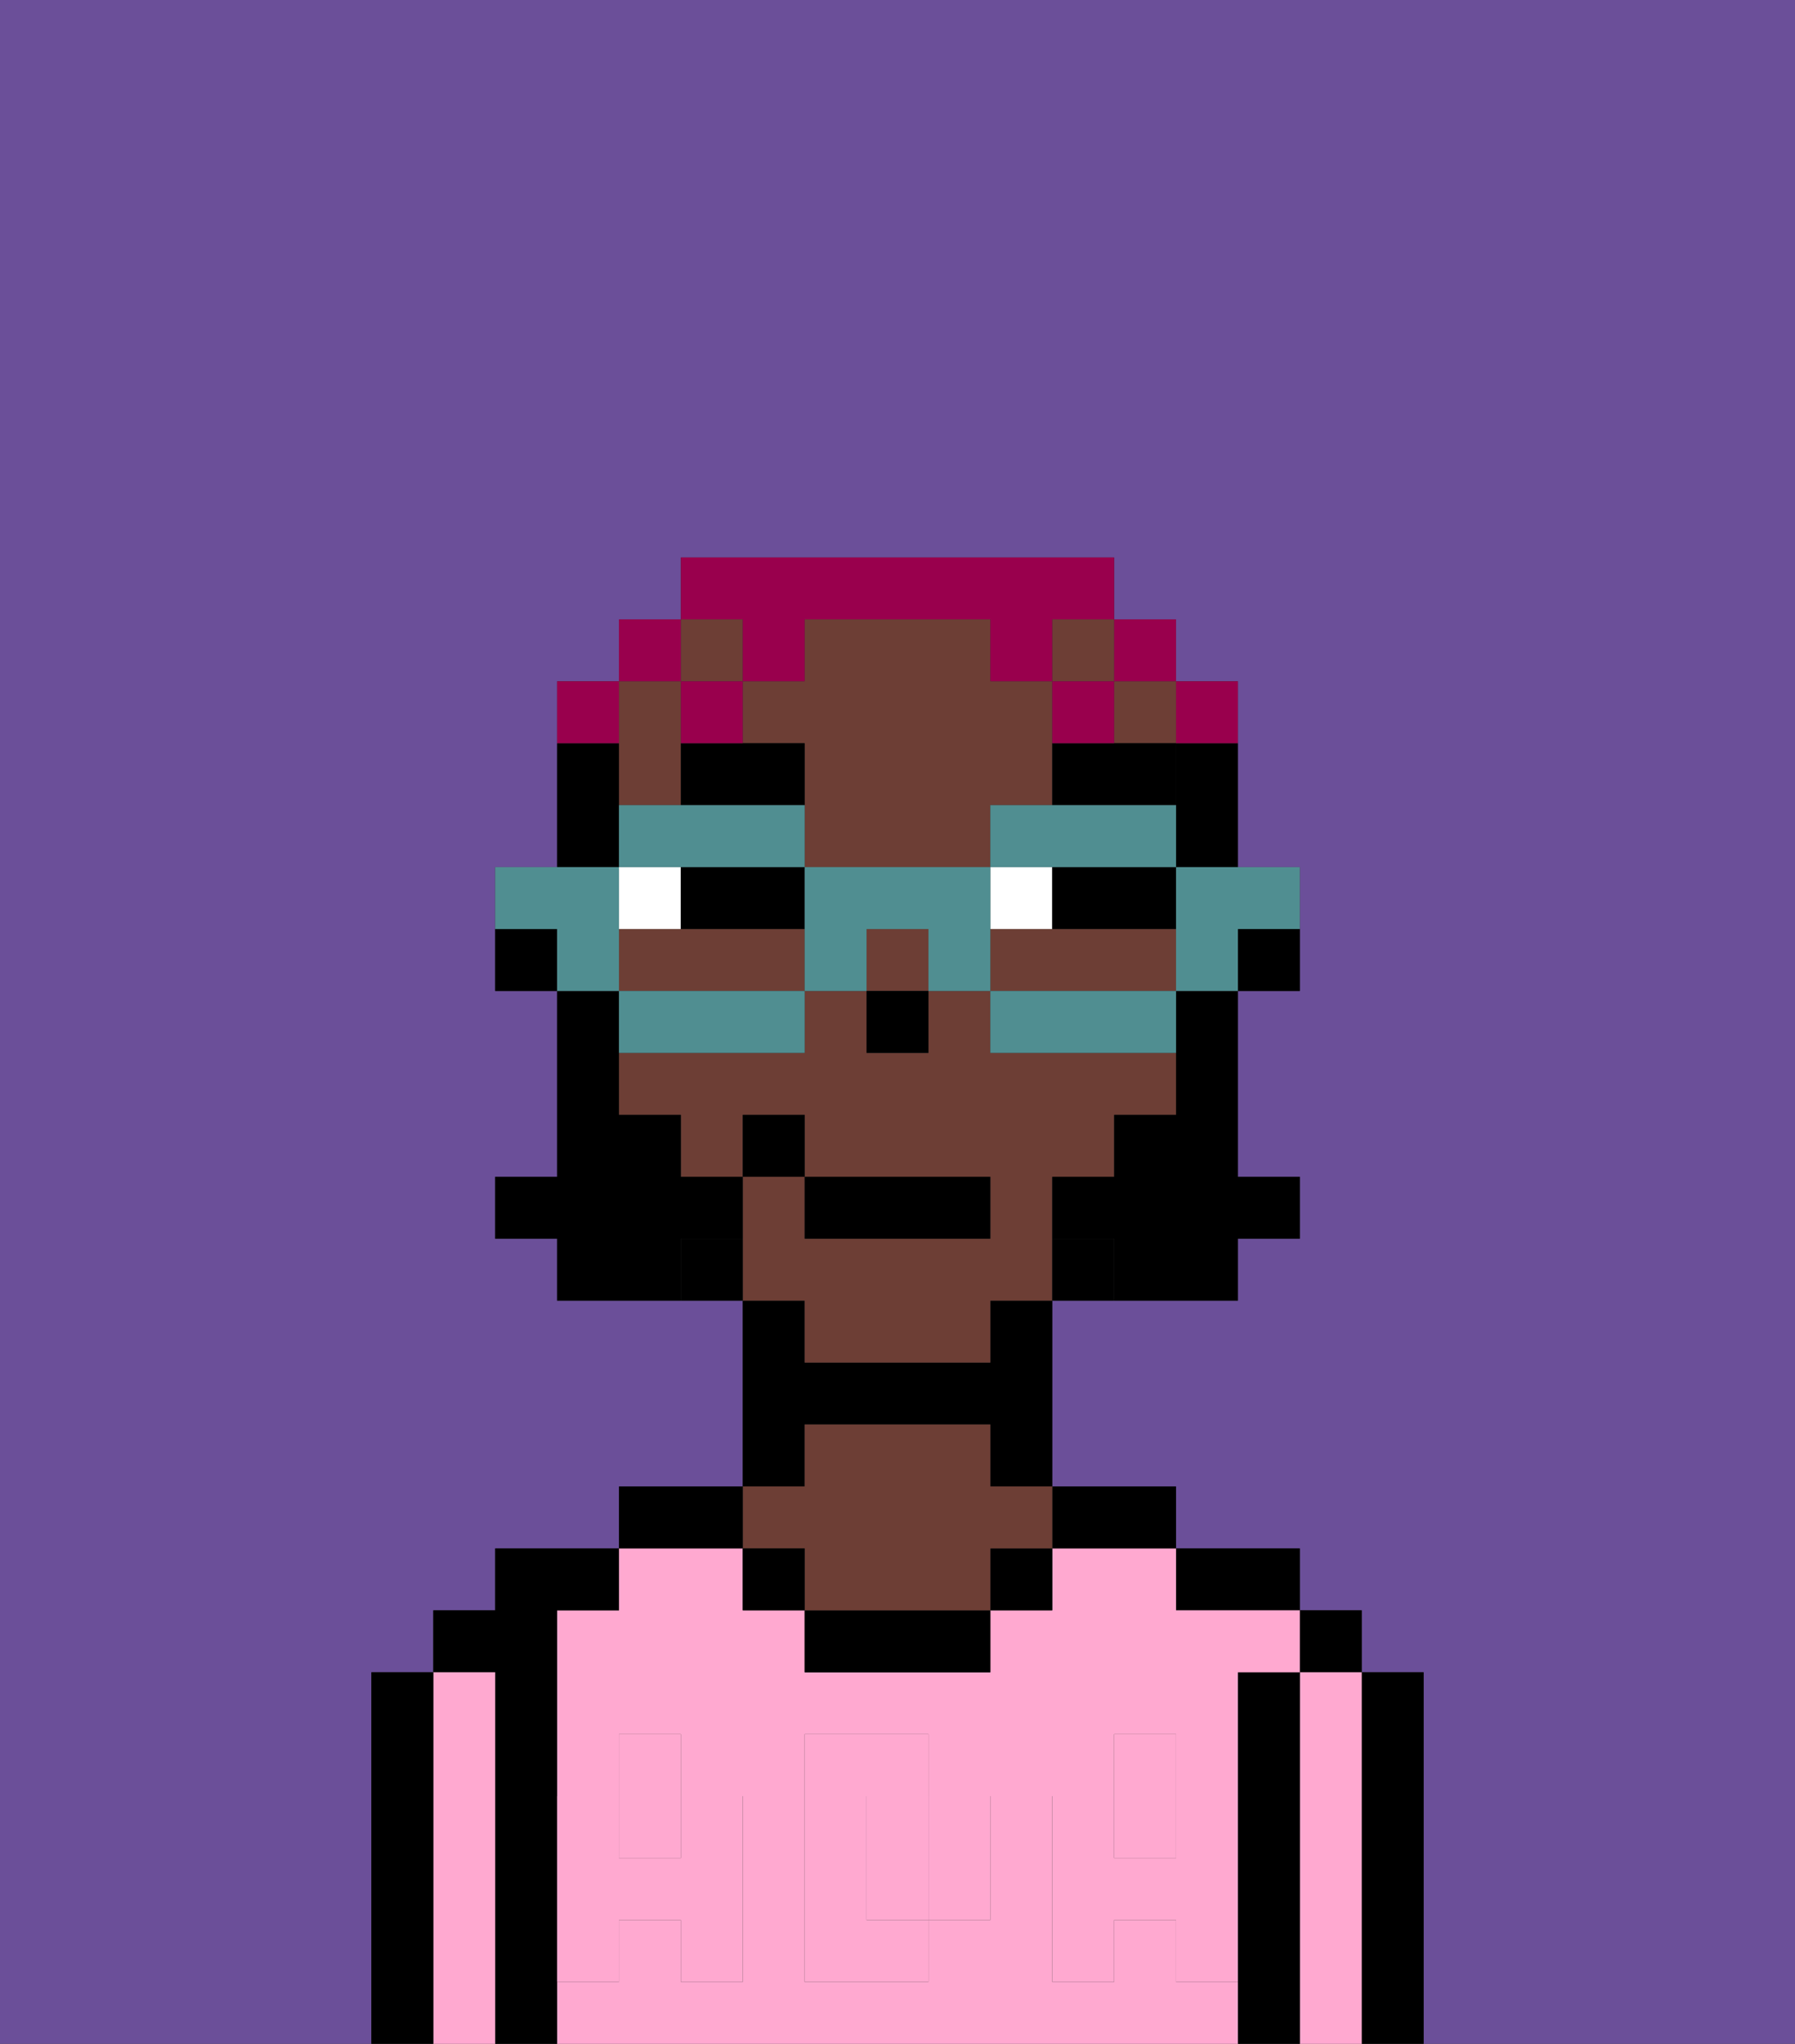 <svg xmlns="http://www.w3.org/2000/svg" viewBox="0 0 29 33"><rect x="0" y="0" width="29" height="33" fill="#333333" stroke="none"/><defs><style>polygon,rect,path{shape-rendering:crispedges;}.ga6-1{fill:#6b4f99;}.ga6-2{fill:#000000;}.ga6-3{fill:#ffa9d0;}.ga6-4{fill:#6d3e35;}.ga6-5{fill:#ffa9d0;}.ga6-6{fill:#ffffff;}.ga6-7{fill:#000000;}.ga6-8{fill:#000000;}.ga6-9{fill:#99004d;}.ga6-10{fill:#508e91;}</style></defs><path class="ga6-1" d="M0,33H6V27H7V26H8V25h2V24h2V21H9V20H8V19H9V16H8V14H9V11h1V10h1V9h7v1h1v1h1v3h1v2H20v3h1v1H20v1H17v3h2v1h2v1h1v1h1v6h6V0H0Z"/><path class="ga6-2" d="M23,27H22v6h1V27Z"/><rect class="ga6-2" x="21" y="26" width="1" height="1"/><path class="ga6-3" d="M22,27H21v6h1V27Z"/><path class="ga6-2" d="M21,27H20v6h1V27Z"/><path class="ga6-2" d="M20,26h1V25H19v1Z"/><rect class="ga6-3" x="18" y="29" width="1" height="1"/><path class="ga6-3" d="M19,32V31H18v1H17V29h1V28h1v1h1V27h1V26H19V25H17v1H16v1H13V26H12V25H10v1H9v3h1V28h1v1h1v3H11V31H10v1H9v1H20V32Zm-3-2v1H15v1H13V28h2v1h1Z"/><path class="ga6-3" d="M15,29H14v2h1V29Z"/><rect class="ga6-3" x="10" y="29" width="1" height="1"/><path class="ga6-2" d="M18,25h1V24H17v1Z"/><rect class="ga6-2" x="16" y="25" width="1" height="1"/><path class="ga6-2" d="M13,26v1h3V26H13Z"/><path class="ga6-2" d="M13,23h3v1h1V21H16v1H13V21H12v3h1Z"/><path class="ga6-4" d="M13,25v1h3V25h1V24H16V23H13v1H12v1Z"/><rect class="ga6-2" x="12" y="25" width="1" height="1"/><path class="ga6-2" d="M12,24H10v1h2Z"/><path class="ga6-2" d="M9,31V26h1V25H8v1H7v1H8v6H9V31Z"/><path class="ga6-3" d="M8,27H7v6H8V27Z"/><path class="ga6-2" d="M7,27H6v6H7V27Z"/><path class="ga6-5" d="M19,30H18V29H17v3h1V31h1v1h1V29H19Z"/><rect class="ga6-5" x="18" y="28" width="1" height="1"/><path class="ga6-5" d="M15,30v1h1V29H15Z"/><path class="ga6-5" d="M14,30V29h1V28H13v4h2V31H14Z"/><path class="ga6-5" d="M9,32h1V31h1v1h1V29H11v1H10V29H9v3Z"/><rect class="ga6-5" x="10" y="28" width="1" height="1"/><path class="ga6-2" d="M20,16h1V15H20Z"/><path class="ga6-2" d="M19,13v1h1V12H19Z"/><path class="ga6-4" d="M19,16V15H16v1h3Z"/><path class="ga6-4" d="M13,22h3V21h1V19h1V18h1V17H16V16H15v1H14V16H13v1H10v1h1v1h1V18h1v1h3v1H13V19H12v2h1Z"/><rect class="ga6-4" x="11" y="10" width="1" height="1"/><rect class="ga6-4" x="14" y="15" width="1" height="1"/><rect class="ga6-4" x="17" y="10" width="1" height="1"/><path class="ga6-4" d="M10,13h1V11H10v2Z"/><path class="ga6-4" d="M13,12v2h3V13h1V11H16V10H13v1H12v1Z"/><path class="ga6-4" d="M12,15H10v1h3V15Z"/><rect class="ga6-4" x="18" y="11" width="1" height="1"/><path class="ga6-2" d="M17,20v1h1V20Z"/><path class="ga6-2" d="M11,20v1h1V20Z"/><path class="ga6-2" d="M10,13V12H9v2h1Z"/><path class="ga6-2" d="M8,15v1H9V15Z"/><rect class="ga6-2" x="14" y="16" width="1" height="1"/><path class="ga6-6" d="M11,14H10v1h1Z"/><path class="ga6-6" d="M16,14v1h1V14Z"/><path class="ga6-2" d="M11,14v1h2V14H11Z"/><path class="ga6-2" d="M17,15h2V14H17Z"/><path class="ga6-7" d="M13,12H11v1h2Z"/><path class="ga6-7" d="M17,13h2V12H17Z"/><path class="ga6-8" d="M19,17v1H18v1H17v1h1v1h2V20h1V19H20V16H19Z"/><path class="ga6-8" d="M12,20V19H11V18H10V16H9v3H8v1H9v1h2V20Z"/><rect class="ga6-2" x="13" y="19" width="3" height="1"/><rect class="ga6-2" x="12" y="18" width="1" height="1"/><path class="ga6-9" d="M20,12V11H19v1Z"/><rect class="ga6-9" x="18" y="10" width="1" height="1"/><path class="ga6-9" d="M12,11h1V10h3v1h1V10h1V9H11v1h1Z"/><path class="ga6-9" d="M18,12V11H17v1Z"/><path class="ga6-9" d="M12,11H11v1h1Z"/><rect class="ga6-9" x="10" y="10" width="1" height="1"/><path class="ga6-9" d="M10,11H9v1h1Z"/><path class="ga6-10" d="M19,15v1h1V15h1V14H19Z"/><path class="ga6-10" d="M18,16H16v1h3V16Z"/><path class="ga6-10" d="M12,14h1V13H10v1h2Z"/><path class="ga6-10" d="M16,13v1h3V13H16Z"/><path class="ga6-10" d="M16,14H13v2h1V15h1v1h1V14Z"/><path class="ga6-10" d="M10,16v1h3V16H10Z"/><path class="ga6-10" d="M10,15V14H8v1H9v1h1Z"/></svg>